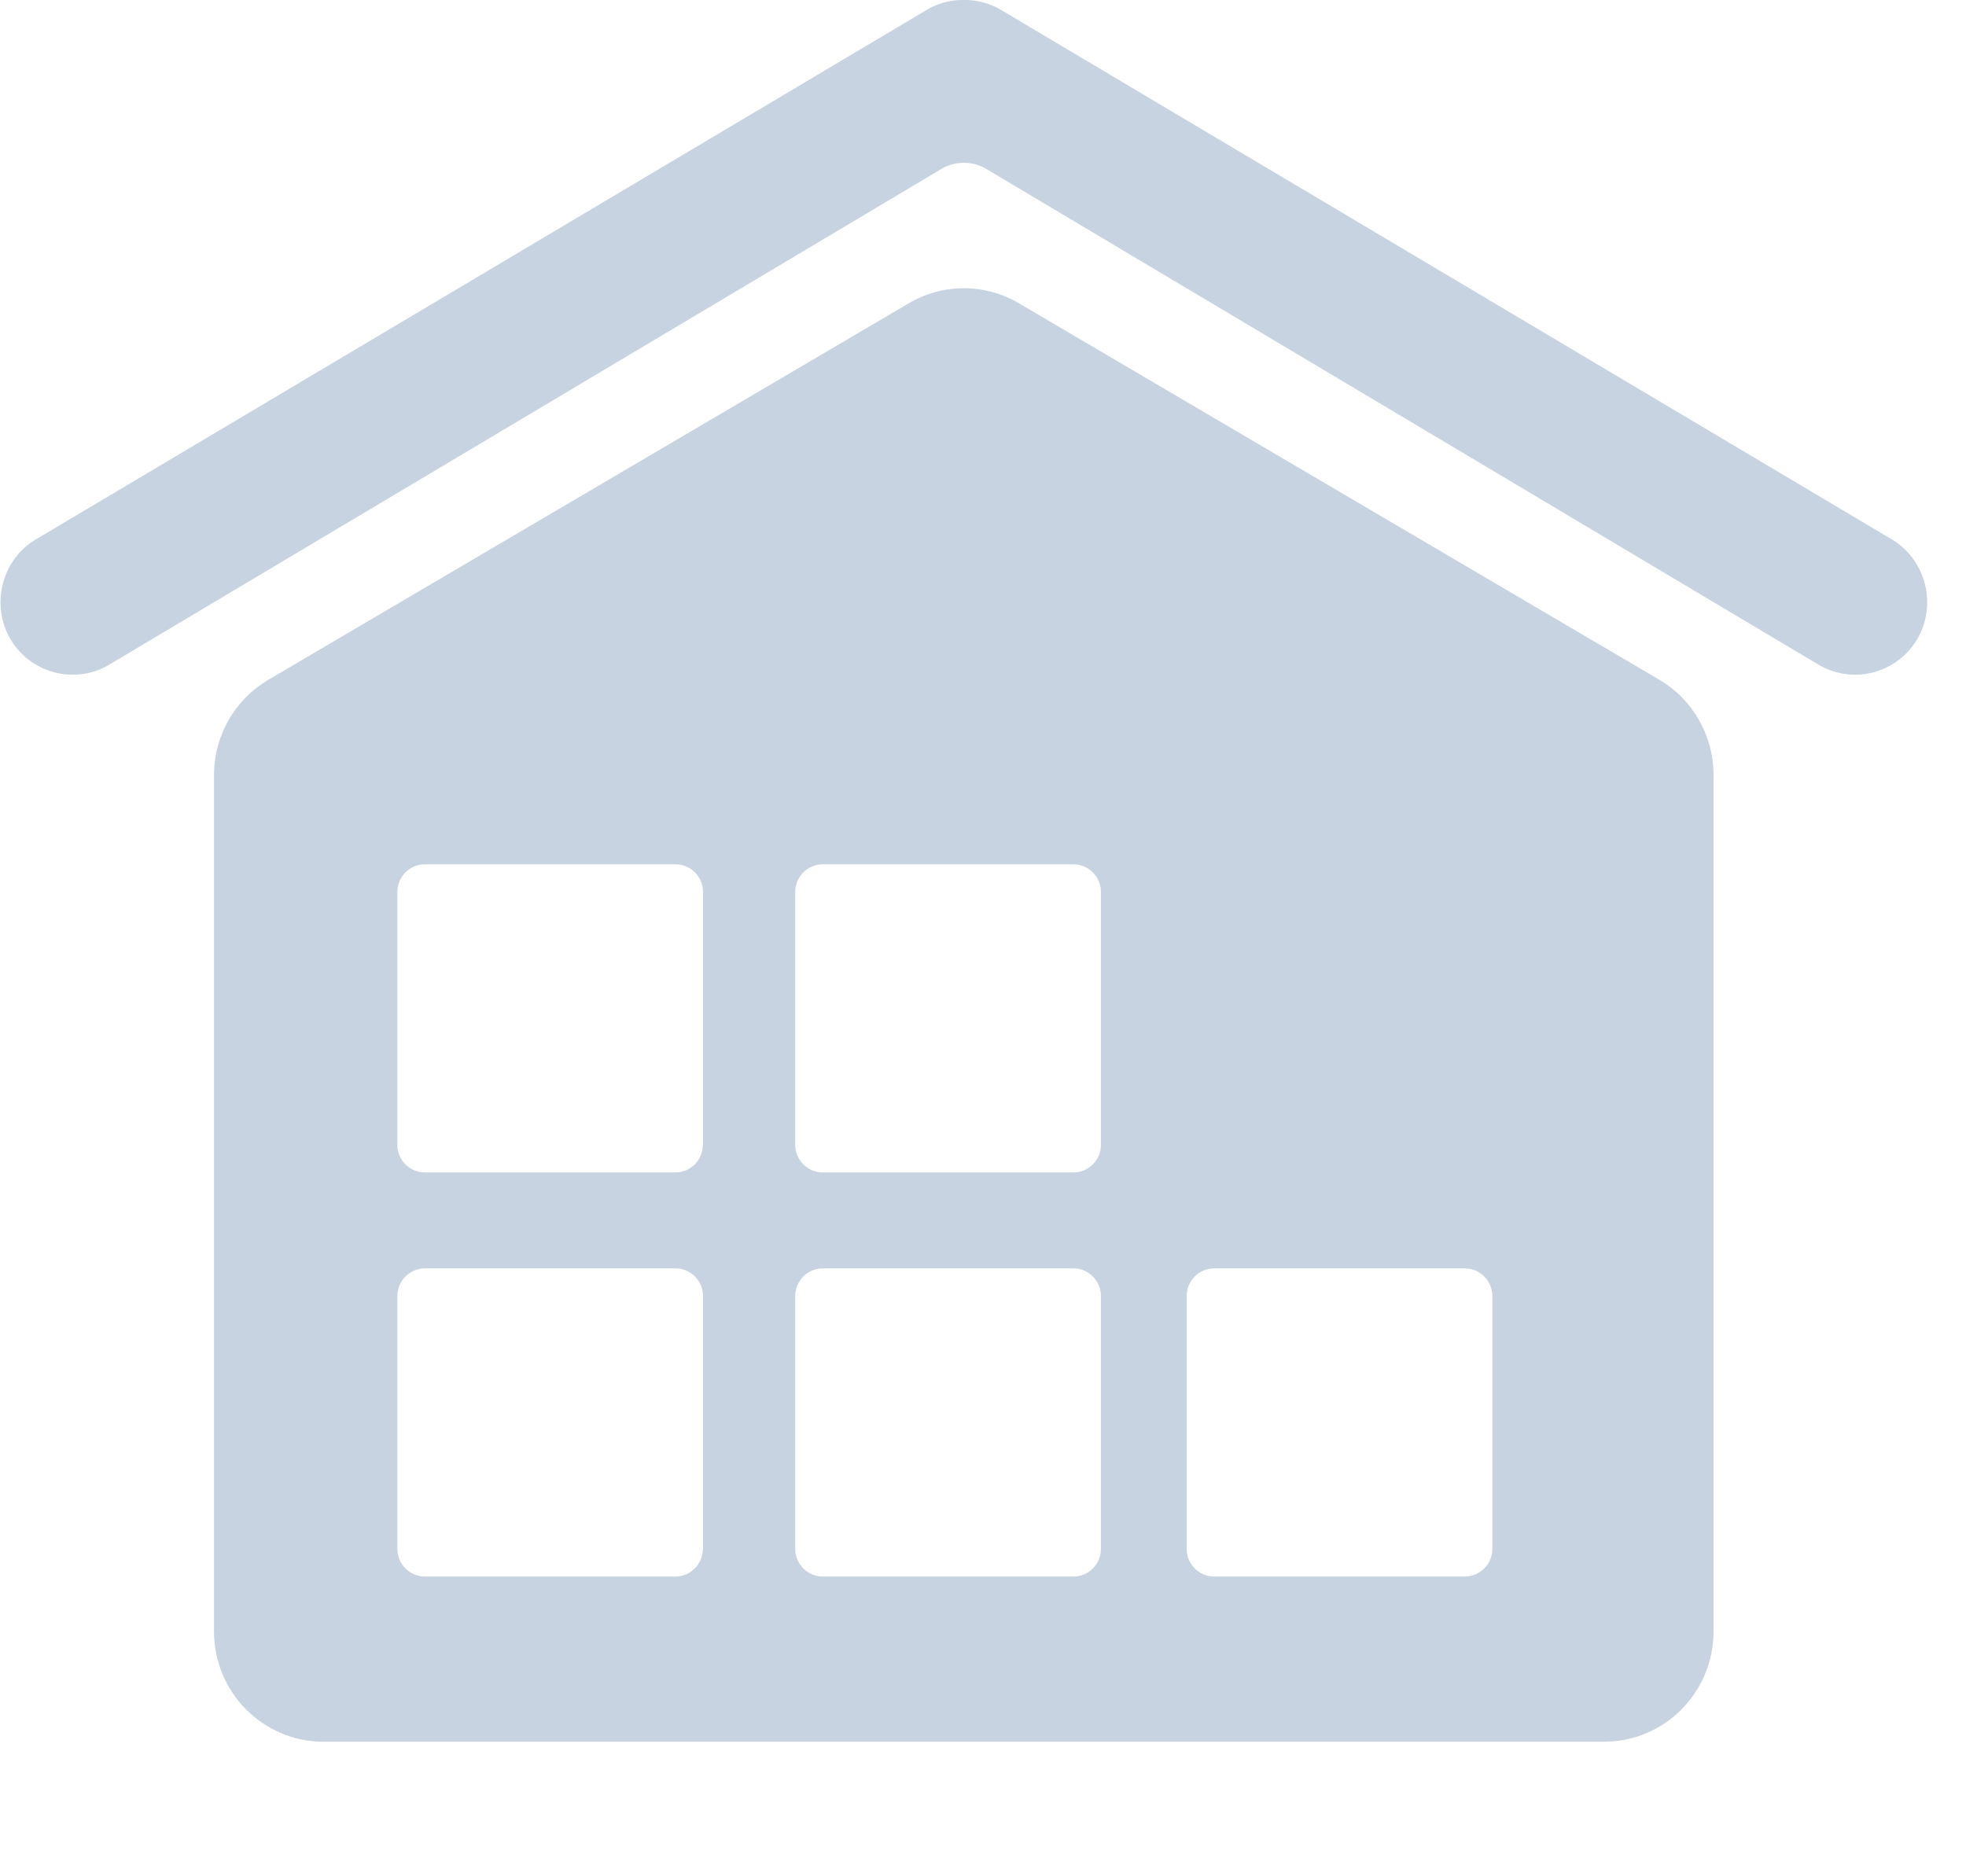 <?xml version="1.0" standalone="no"?><!DOCTYPE svg PUBLIC "-//W3C//DTD SVG 1.1//EN" "http://www.w3.org/Graphics/SVG/1.1/DTD/svg11.dtd"><svg t="1511938851608" class="icon" style="" viewBox="0 0 1073 1024" version="1.1" xmlns="http://www.w3.org/2000/svg" p-id="3144" xmlns:xlink="http://www.w3.org/1999/xlink" width="209.57" height="200"><defs><style type="text/css"></style></defs><path d="M1031.64 293.917L545.635 4.997c-6.169-3.426-12.924-5.09-19.582-4.993-6.657-0.098-13.413 1.469-19.58 4.993L20.468 293.917C1.574 304.491-5.28 328.87 5.196 347.961c10.574 19.092 34.659 25.945 53.554 15.371L513.62 92.33a24.124 24.124 0 0 1 24.868 0l454.87 271.003c18.896 10.574 42.98 3.72 53.555-15.37 10.476-19.092 3.622-43.373-15.274-54.045z" fill="#c7d3e0" p-id="3145"></path><path d="M905.635 371.067L556.11 165.563c-18.602-10.966-41.512-10.966-60.114 0L146.474 371.067c-18.308 10.77-29.665 30.546-29.665 51.988v467.5c0 33.287 26.728 60.212 59.722 60.212H875.48c32.994 0 59.722-26.925 59.722-60.212v-467.5c0-21.442-11.259-41.218-29.567-51.988z m-522.033 474.45c0 8.323-6.756 15.078-14.98 15.078H231.848c-8.224 0-14.98-6.755-14.98-15.077V707.47c0-8.322 6.756-15.078 14.98-15.078H368.72c8.224 0 14.98 6.756 14.98 15.078v138.047z m0-220.58c0 8.321-6.756 15.077-14.98 15.077H231.848c-8.224 0-14.98-6.756-14.98-15.078V486.89c0-8.322 6.756-15.077 14.98-15.077H368.72c8.224 0 14.98 6.755 14.98 15.077v138.047z m217.252 220.58c0 8.323-6.755 15.078-14.98 15.078H449.004c-8.224 0-14.98-6.755-14.98-15.077V707.47c0-8.322 6.756-15.078 14.98-15.078h136.872c8.224 0 14.98 6.756 14.98 15.078v138.047z m0-220.58c0 8.321-6.755 15.077-14.98 15.077H449.004c-8.224 0-14.98-6.756-14.98-15.078V486.89c0-8.322 6.756-15.077 14.98-15.077h136.872c8.224 0 14.98 6.755 14.98 15.077v138.047z m213.63 220.58c0 8.323-6.755 15.078-14.979 15.078H662.633c-8.224 0-14.98-6.755-14.98-15.077V707.47c0-8.322 6.756-15.078 14.98-15.078h136.872c8.224 0 14.98 6.756 14.98 15.078v138.047z" fill="#c7d3e0" p-id="3146"></path></svg>